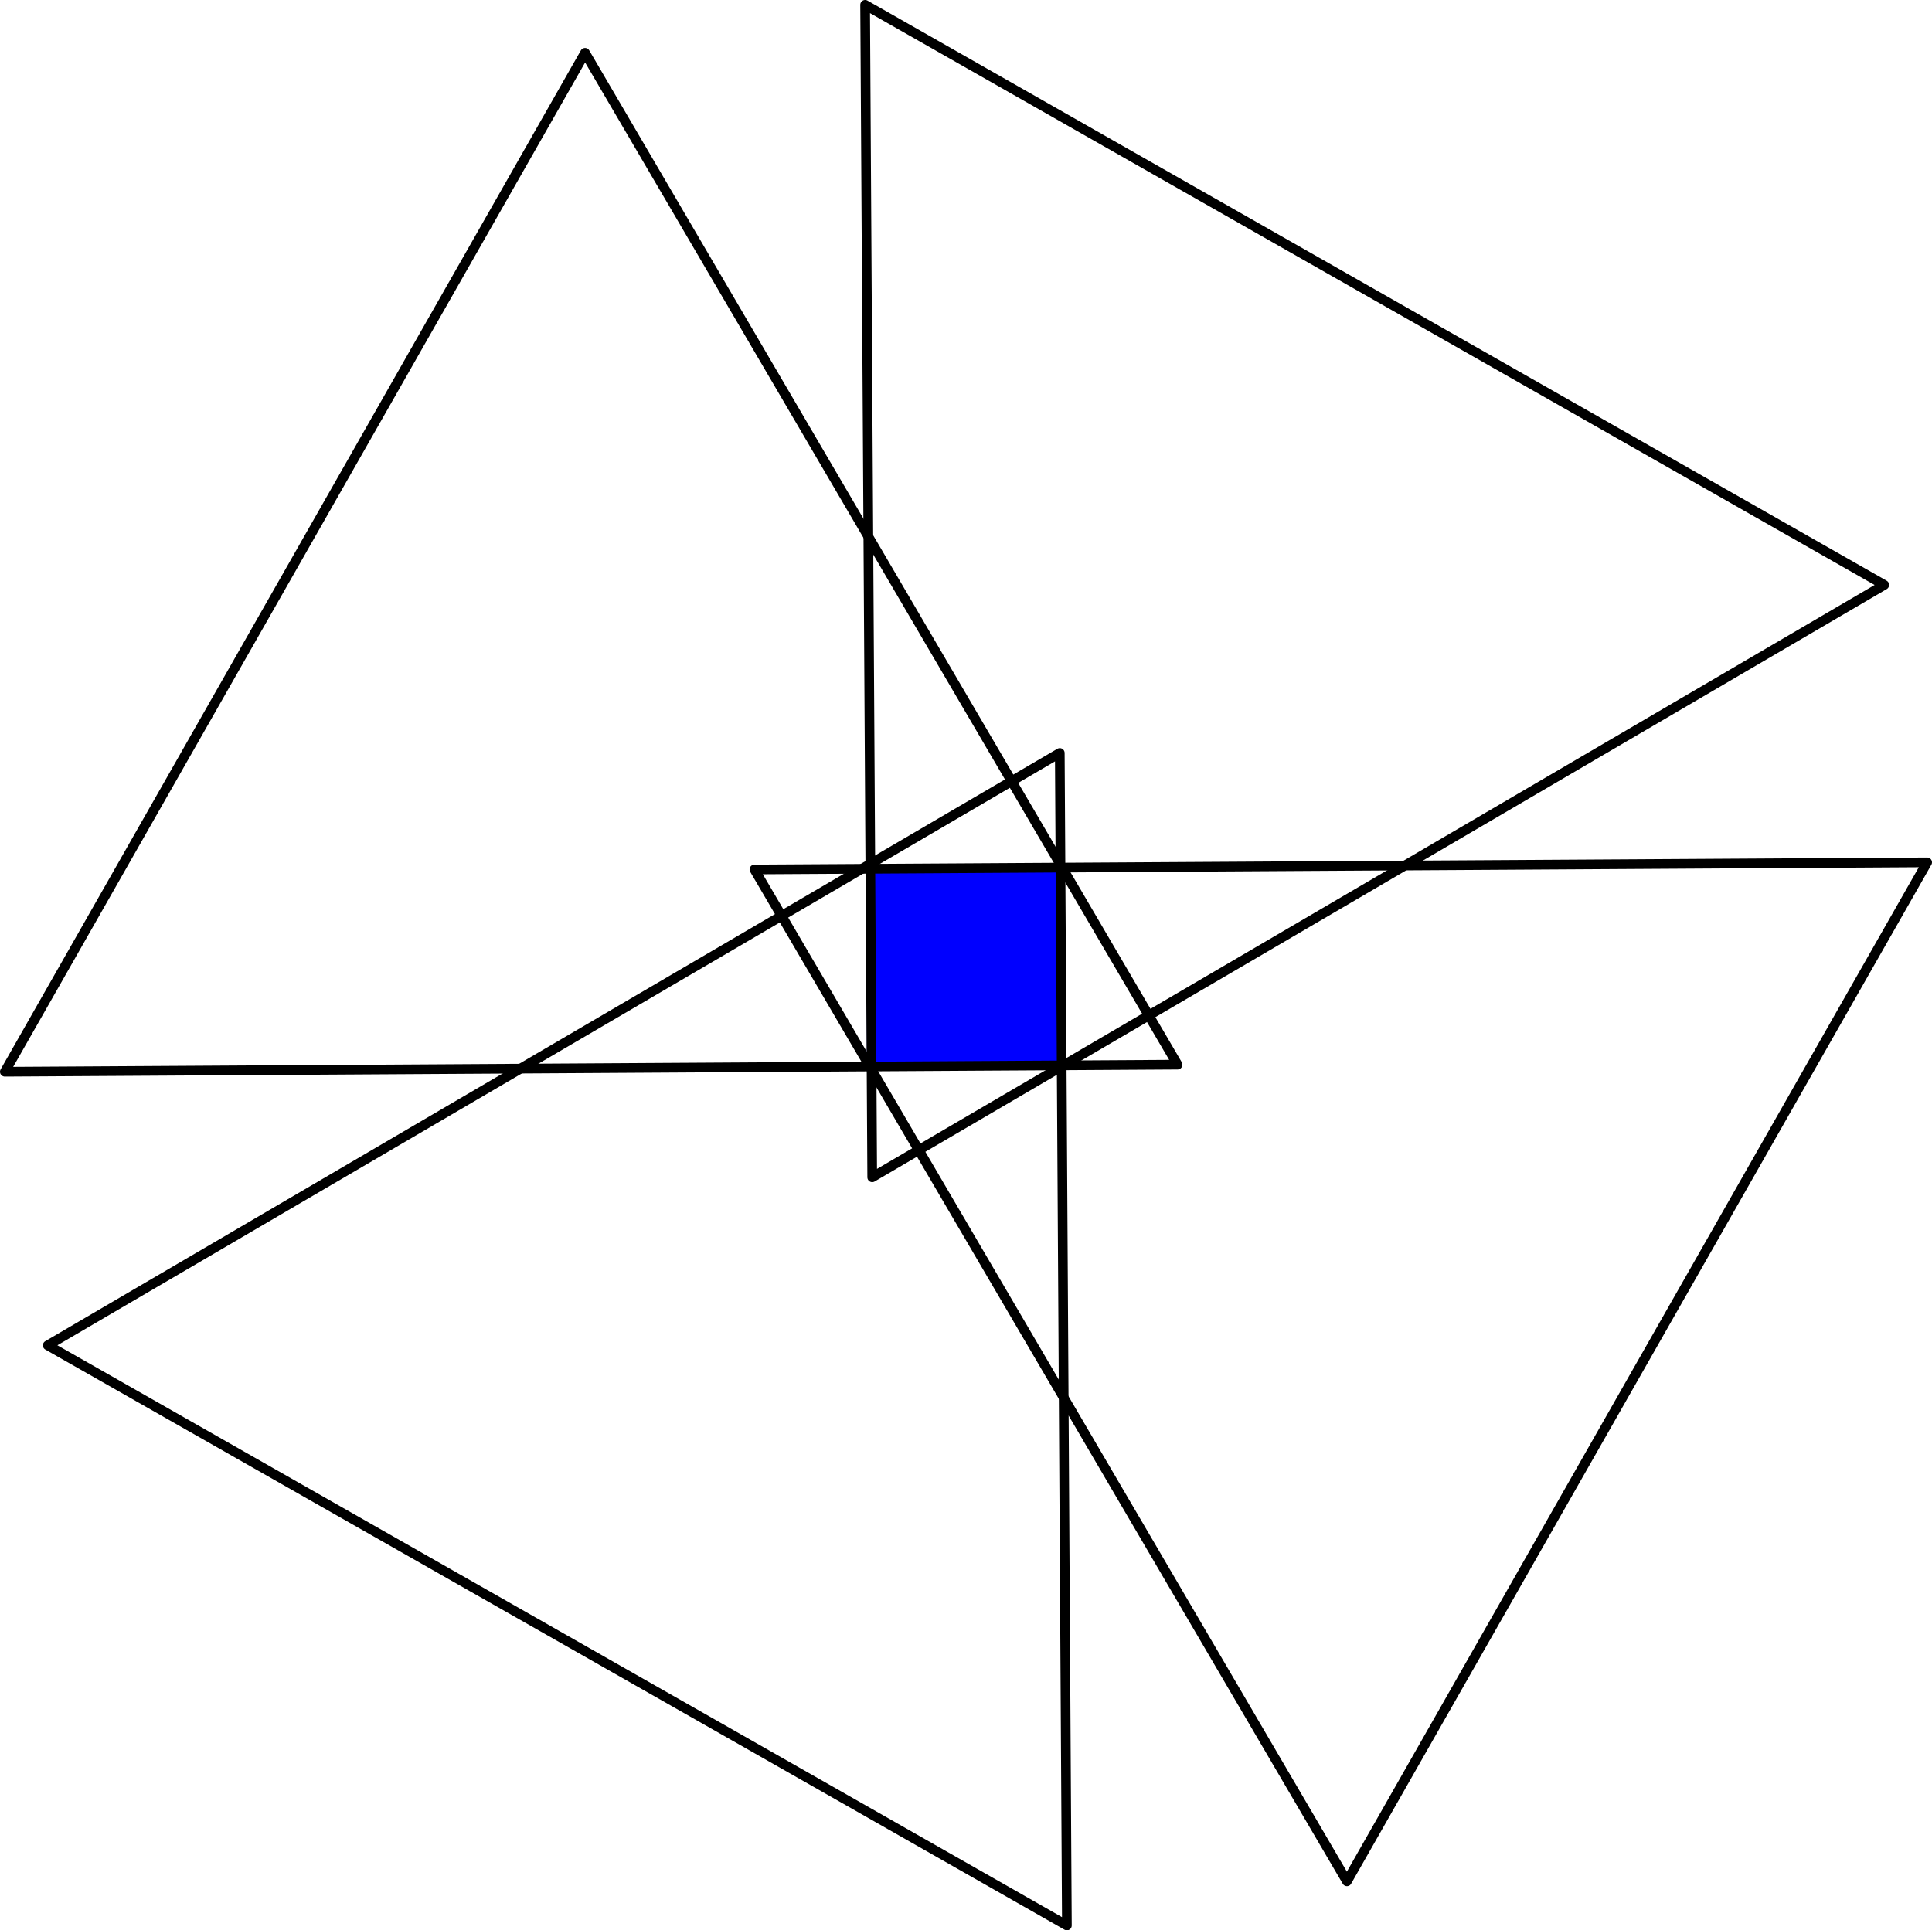 <?xml version="1.0" encoding="UTF-8" standalone="no"?>
<!-- Created with Inkscape (http://www.inkscape.org/) -->

<svg
   width="199.74mm"
   height="199.607mm"
   viewBox="0 0 199.74 199.607"
   version="1.1"
   id="svg1"
   inkscape:version="1.3.2 (091e20e, 2023-11-25, custom)"
   sodipodi:docname="4-ind-symm.svg"
   inkscape:export-filename="4-ind-symm.pdf"
   inkscape:export-xdpi="96"
   inkscape:export-ydpi="96"
   xmlns:inkscape="http://www.inkscape.org/namespaces/inkscape"
   xmlns:sodipodi="http://sodipodi.sourceforge.net/DTD/sodipodi-0.dtd"
   xmlns="http://www.w3.org/2000/svg"
   xmlns:svg="http://www.w3.org/2000/svg">
  <sodipodi:namedview
     id="namedview1"
     pagecolor="#ffffff"
     bordercolor="#000000"
     borderopacity="0.25"
     inkscape:showpageshadow="2"
     inkscape:pageopacity="0.0"
     inkscape:pagecheckerboard="0"
     inkscape:deskcolor="#d1d1d1"
     inkscape:document-units="mm"
     showgrid="true"
     inkscape:zoom="2"
     inkscape:cx="394.75"
     inkscape:cy="279.25"
     inkscape:window-width="3840"
     inkscape:window-height="1577"
     inkscape:window-x="-8"
     inkscape:window-y="-8"
     inkscape:window-maximized="1"
     inkscape:current-layer="layer1">
    <inkscape:grid
       id="grid2"
       units="mm"
       originx="-0.37"
       originy="-169.877"
       spacingx="1"
       spacingy="1"
       empcolor="#0099e5"
       empopacity="0.302"
       color="#0099e5"
       opacity="0.149"
       empspacing="5"
       dotted="false"
       gridanglex="30"
       gridanglez="30"
       visible="true" />
  </sodipodi:namedview>
  <defs
     id="defs1" />
  <g
     inkscape:label="Layer 1"
     inkscape:groupmode="layer"
     id="layer1"
     transform="translate(-0.37,-169.877)">
    <rect
       style="fill:#0000ff;fill-rule:evenodd;stroke-width:0.265"
       id="rect5"
       width="7.7003881e-12"
       height="5"
       x="60"
       y="280"
       ry="3.850194e-12" />
    <rect
       style="fill:#0000ff;fill-rule:evenodd;stroke-width:0.265"
       id="rect6"
       width="20"
       height="20"
       x="90"
       y="260"
       ry="3.850194e-12" />
    <path
       sodipodi:type="star"
       style="fill:none;stroke:#000000;stroke-width:1;stroke-linecap:round;stroke-linejoin:round;stroke-dasharray:none;stroke-opacity:1;paint-order:markers stroke fill"
       id="path6"
       inkscape:flatsided="false"
       sodipodi:sides="3"
       sodipodi:cx="179.57639"
       sodipodi:cy="260"
       sodipodi:r1="70.001274"
       sodipodi:r2="35.000637"
       sodipodi:arg1="1.5647448"
       sodipodi:arg2="2.6119424"
       inkscape:rounded="0"
       inkscape:randomized="0"
       d="M 180,330 149.371,277.683 118.743,225.367 179.365,225 l 60.622,-0.367 -29.993,52.683 z"
       inkscape:transform-center-x="0.21180737"
       inkscape:transform-center-y="17.316566"
       transform="translate(-40.377,34.42)" />
    <path
       sodipodi:type="star"
       style="fill:none;stroke:#000000;stroke-width:1;stroke-linecap:round;stroke-linejoin:round;stroke-dasharray:none;stroke-opacity:1;paint-order:markers stroke fill"
       id="path8"
       inkscape:flatsided="false"
       sodipodi:sides="3"
       sodipodi:cx="179.57639"
       sodipodi:cy="260"
       sodipodi:r1="70.001274"
       sodipodi:r2="35.000637"
       sodipodi:arg1="1.5647448"
       sodipodi:arg2="2.6119424"
       inkscape:rounded="0"
       inkscape:randomized="0"
       d="M 180,330 149.371,277.683 118.743,225.367 179.365,225 l 60.622,-0.367 -29.993,52.683 z"
       inkscape:transform-center-x="-17.316562"
       inkscape:transform-center-y="0.21181079"
       transform="rotate(-90,137.77,272.593)" />
    <path
       sodipodi:type="star"
       style="fill:none;stroke:#000000;stroke-width:1;stroke-linecap:round;stroke-linejoin:round;stroke-dasharray:none;stroke-opacity:1;paint-order:markers stroke fill"
       id="path9"
       inkscape:flatsided="false"
       sodipodi:sides="3"
       sodipodi:cx="179.57639"
       sodipodi:cy="260"
       sodipodi:r1="70.001274"
       sodipodi:r2="35.000637"
       sodipodi:arg1="1.5647448"
       sodipodi:arg2="2.6119424"
       inkscape:rounded="0"
       inkscape:randomized="0"
       d="M 180,330 149.371,277.683 118.743,225.367 179.365,225 l 60.622,-0.367 -29.993,52.683 z"
       inkscape:transform-center-x="17.316568"
       inkscape:transform-center-y="-0.21180821"
       transform="rotate(90,103.152,232.151)" />
    <path
       sodipodi:type="star"
       style="fill:none;stroke:#000000;stroke-width:1;stroke-linecap:round;stroke-linejoin:round;stroke-dasharray:none;stroke-opacity:1;paint-order:markers stroke fill"
       id="path10"
       inkscape:flatsided="false"
       sodipodi:sides="3"
       sodipodi:cx="179.57639"
       sodipodi:cy="260"
       sodipodi:r1="70.001274"
       sodipodi:r2="35.000637"
       sodipodi:arg1="1.5647448"
       sodipodi:arg2="2.6119424"
       inkscape:rounded="0"
       inkscape:randomized="0"
       d="M 180,330 149.371,277.683 118.743,225.367 179.365,225 l 60.622,-0.367 -29.993,52.683 z"
       inkscape:transform-center-x="-0.21181321"
       inkscape:transform-center-y="-17.316565"
       transform="rotate(180,120.428,252.67)" />
  </g>
</svg>
